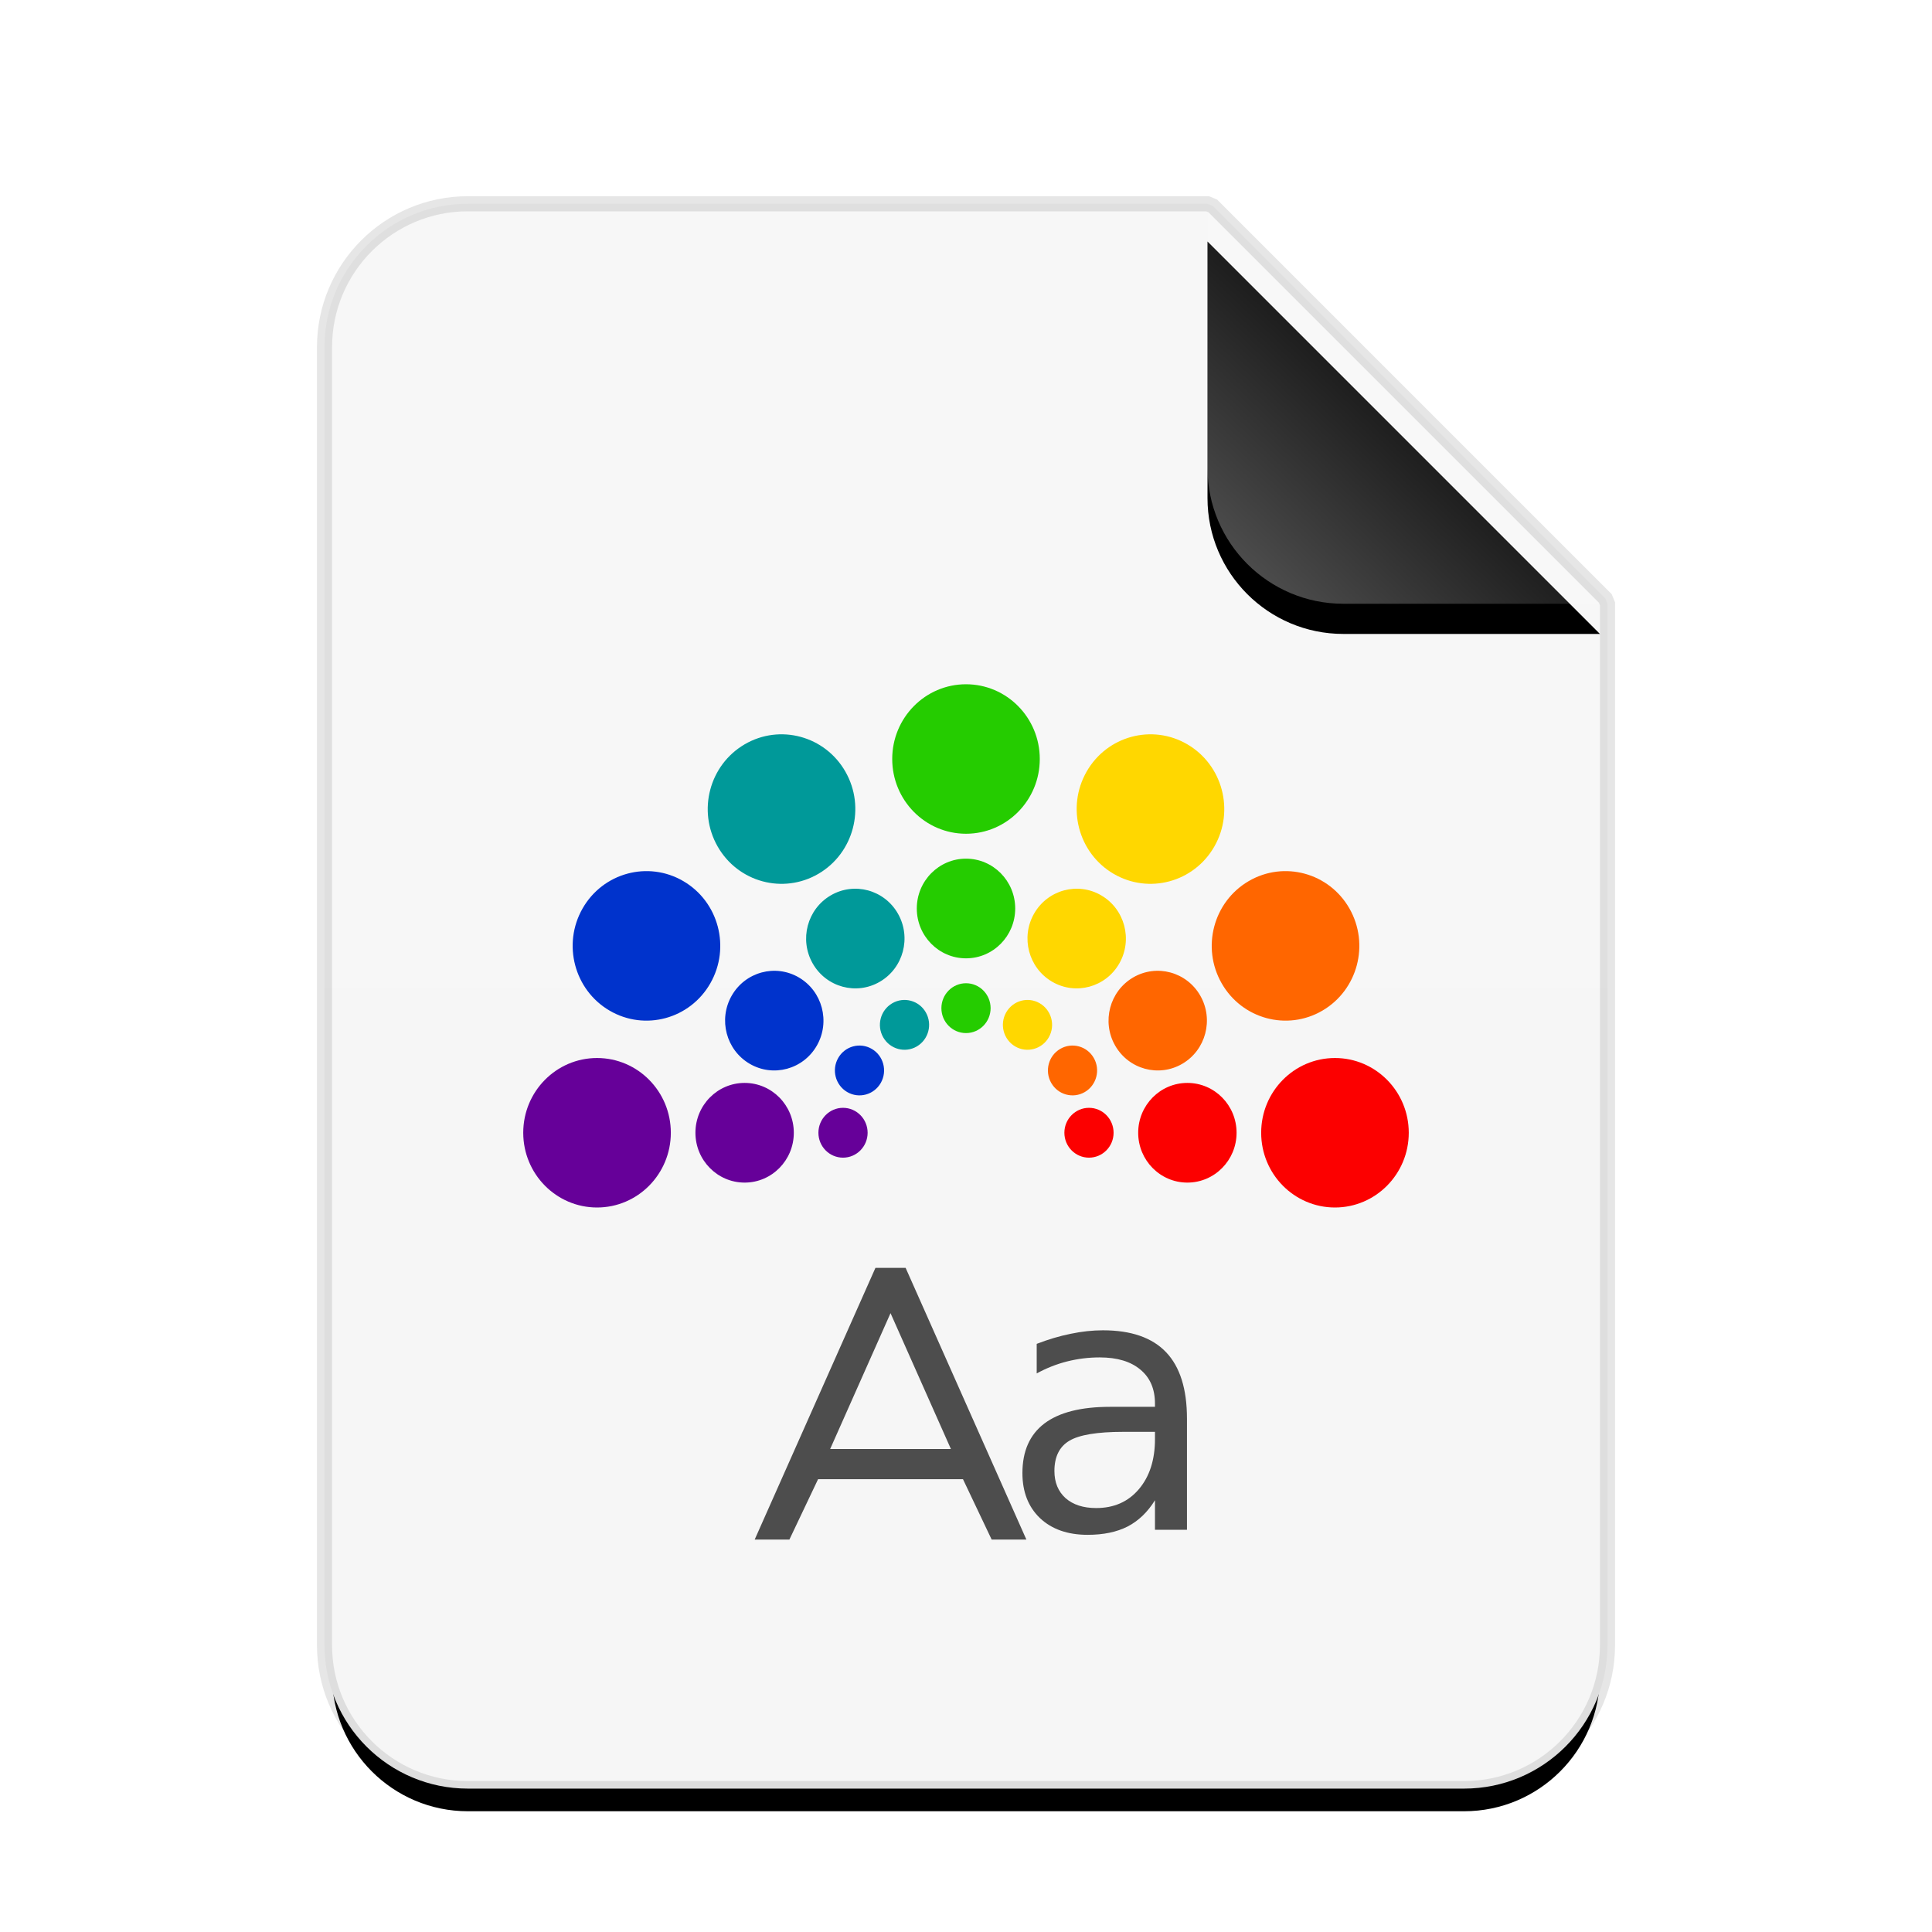 <svg xmlns="http://www.w3.org/2000/svg" xmlns:xlink="http://www.w3.org/1999/xlink" width="64" height="64" viewBox="0 0 64 64">
  <defs>
    <linearGradient id="application-x-theme-c" x1="50%" x2="50%" y1="0%" y2="98.947%">
      <stop offset="0%" stop-color="#F7F7F7"/>
      <stop offset="100%" stop-color="#F6F6F6"/>
    </linearGradient>
    <path id="application-x-theme-b" d="M29,0 L42,13 L42,47.5 C42,49.985 39.985,52 37.5,52 L4.5,52 C2.015,52 3.04359188e-16,49.985 0,47.5 L0,4.5 C-3.04359188e-16,2.015 2.015,4.56538782e-16 4.5,0 L29,0 Z"/>
    <filter id="application-x-theme-a" width="133.3%" height="126.9%" x="-16.7%" y="-11.5%" filterUnits="objectBoundingBox">
      <feMorphology in="SourceAlpha" operator="dilate" radius=".5" result="shadowSpreadOuter1"/>
      <feOffset dy="1" in="shadowSpreadOuter1" result="shadowOffsetOuter1"/>
      <feGaussianBlur in="shadowOffsetOuter1" result="shadowBlurOuter1" stdDeviation="2"/>
      <feComposite in="shadowBlurOuter1" in2="SourceAlpha" operator="out" result="shadowBlurOuter1"/>
      <feColorMatrix in="shadowBlurOuter1" values="0 0 0 0 0   0 0 0 0 0   0 0 0 0 0  0 0 0 0.1 0"/>
    </filter>
    <linearGradient id="application-x-theme-f" x1="50%" x2="10.489%" y1="50%" y2="91.194%">
      <stop offset="0%" stop-color="#FFF" stop-opacity=".1"/>
      <stop offset="100%" stop-color="#FFF" stop-opacity=".3"/>
    </linearGradient>
    <path id="application-x-theme-e" d="M29,0 L42,13 L33.5,13 C31.015,13 29,10.985 29,8.5 L29,0 Z"/>
    <filter id="application-x-theme-d" width="153.8%" height="153.8%" x="-26.9%" y="-19.2%" filterUnits="objectBoundingBox">
      <feOffset dy="1" in="SourceAlpha" result="shadowOffsetOuter1"/>
      <feGaussianBlur in="shadowOffsetOuter1" result="shadowBlurOuter1" stdDeviation="1"/>
      <feComposite in="shadowBlurOuter1" in2="SourceAlpha" operator="out" result="shadowBlurOuter1"/>
      <feColorMatrix in="shadowBlurOuter1" values="0 0 0 0 0   0 0 0 0 0   0 0 0 0 0  0 0 0 0.05 0"/>
    </filter>
  </defs>
  <g fill="none" fill-rule="evenodd">
    <g transform="translate(11 7)">
      <use fill="#000" filter="url(#application-x-theme-a)" xlink:href="#application-x-theme-b"/>
      <path fill="url(#application-x-theme-c)" stroke="#000" stroke-opacity=".1" stroke-width=".5" d="M29.177,-0.177 L42.177,12.823 L42.25,13 L42.25,47.5 C42.25,50.123 40.123,52.25 37.5,52.25 L4.5,52.25 C1.877,52.25 -0.25,50.123 -0.25,47.5 L-0.25,4.5 C-0.25,1.877 1.877,-0.25 4.5,-0.25 L29,-0.25 L29.177,-0.177 Z"/>
      <use fill="#000" filter="url(#application-x-theme-d)" xlink:href="#application-x-theme-e"/>
      <use fill="url(#application-x-theme-f)" xlink:href="#application-x-theme-e"/>
    </g>
    <path fill="#4D4D4D" d="M35.425,47.726 C35.095,47.922 34.929,48.256 34.929,48.729 C34.929,49.105 35.052,49.405 35.298,49.628 C35.548,49.847 35.886,49.956 36.312,49.956 C36.9,49.956 37.371,49.749 37.724,49.334 C38.081,48.915 38.26,48.36 38.26,47.669 L38.26,47.432 L37.205,47.432 C36.349,47.432 35.755,47.53 35.425,47.726 Z M39.32,50.676 L38.26,50.676 L38.26,49.697 C38.018,50.089 37.716,50.379 37.355,50.567 C36.994,50.751 36.552,50.843 36.03,50.843 C35.369,50.843 34.843,50.659 34.451,50.29 C34.063,49.918 33.869,49.42 33.869,48.798 C33.869,48.072 34.111,47.525 34.595,47.156 C35.083,46.787 35.809,46.603 36.773,46.603 L38.26,46.603 L38.26,46.499 C38.26,46.011 38.098,45.635 37.776,45.37 C37.457,45.101 37.008,44.966 36.428,44.966 C36.059,44.966 35.7,45.011 35.35,45.099 C35.001,45.187 34.664,45.32 34.342,45.497 L34.342,44.517 C34.73,44.367 35.106,44.256 35.471,44.183 C35.836,44.106 36.191,44.068 36.537,44.068 C37.47,44.068 38.168,44.31 38.628,44.794 C39.089,45.278 39.32,46.011 39.32,46.995 L39.32,50.676 Z M25,51 L29,42 L30,42 L34,51 L32.85,51 L31.9,49 L27.1,49 L26.15,51 L25,51 Z M29.5,43.5 L27.5,48 L31.5,48 L29.5,43.5 Z"/>
    <g transform="translate(17.25 22.5)">
      <path fill="#FC0000" d="M26.972 12.548C25.622 12.548 24.528 13.656 24.528 15.024 24.528 16.391 25.622 17.5 26.972 17.5 28.322 17.5 29.417 16.391 29.417 15.024 29.417 13.656 28.322 12.548 26.972 12.548L26.972 12.548zM22.083 13.373C21.183 13.373 20.454 14.112 20.454 15.024 20.454 15.936 21.183 16.675 22.083 16.675 22.983 16.675 23.713 15.936 23.713 15.024 23.713 14.112 22.983 13.373 22.083 13.373L22.083 13.373zM18.824 14.198C18.374 14.198 18.009 14.568 18.009 15.024 18.009 15.48 18.374 15.849 18.824 15.849 19.274 15.849 19.639 15.48 19.639 15.024 19.639 14.568 19.274 14.198 18.824 14.198L18.824 14.198z"/>
      <path fill="#F60" d="M24.113 6.689C22.943 7.373 22.543 8.887 23.218 10.071 23.893 11.256 25.388 11.662 26.557 10.978 27.726 10.294 28.127 8.78 27.452 7.595 26.777 6.411 25.282 6.005 24.113 6.689L24.113 6.689zM20.286 9.88C19.507 10.336 19.24 11.345 19.69 12.135 20.14 12.924 21.136 13.195 21.916 12.739 22.695 12.283 22.962 11.274 22.512 10.484 22.062 9.695 21.065 9.424 20.286 9.88L20.286 9.88zM17.871 12.246C17.481 12.473 17.348 12.978 17.573 13.373 17.798 13.768 18.296 13.903 18.686 13.675 19.075 13.447 19.209 12.942 18.984 12.548 18.759 12.153 18.261 12.018 17.871 12.246L17.871 12.246z"/>
      <path fill="gold" d="M18.744 3.063C18.069 4.248 18.47 5.762 19.639 6.446 20.808 7.13 22.303 6.724 22.978 5.54 23.653 4.355 23.252 2.841 22.083 2.157 20.914 1.473 19.419 1.879 18.744 3.063L18.744 3.063zM17.005 7.765C16.555 8.555 16.822 9.564 17.602 10.02 18.381 10.476 19.378 10.205 19.828 9.416 20.278 8.626 20.011 7.617 19.231 7.161 18.452 6.705 17.455 6.976 17.005 7.765L17.005 7.765zM16.081 11.037C15.856 11.432 15.99 11.937 16.38 12.165 16.769 12.392 17.268 12.257 17.493 11.862 17.718 11.468 17.584 10.963 17.194 10.735 16.805 10.507 16.306 10.642 16.081 11.037L16.081 11.037z"/>
      <path fill="#25CC00" d="M12.306 2.643C12.306 4.01 13.4 5.119 14.75 5.119 16.1 5.119 17.194 4.01 17.194 2.643 17.194 1.275 16.1.167 14.75.167 13.4.167 12.306 1.275 12.306 2.643L12.306 2.643zM13.12 7.595C13.12 8.507 13.85 9.246 14.75 9.246 15.65 9.246 16.38 8.507 16.38 7.595 16.38 6.684 15.65 5.944 14.75 5.944 13.85 5.944 13.12 6.684 13.12 7.595L13.12 7.595zM13.935 10.897C13.935 11.353 14.3 11.722 14.75 11.722 15.2 11.722 15.565 11.353 15.565 10.897 15.565 10.441 15.2 10.071 14.75 10.071 14.3 10.071 13.935 10.441 13.935 10.897L13.935 10.897z"/>
      <path fill="#099" d="M6.522 5.54C7.197 6.724 8.692 7.13 9.861 6.446 11.03 5.762 11.431 4.248 10.756 3.063 10.081 1.879 8.586 1.473 7.417 2.157 6.248 2.841 5.847 4.355 6.522 5.54L6.522 5.54zM9.672 9.416C10.122 10.205 11.119 10.476 11.898 10.02 12.678 9.564 12.945 8.555 12.495 7.765 12.045 6.976 11.048 6.705 10.269 7.161 9.489 7.617 9.222 8.626 9.672 9.416L9.672 9.416zM12.007 11.862C12.232 12.257 12.731 12.392 13.12 12.165 13.51 11.937 13.644 11.432 13.419 11.037 13.194 10.642 12.695 10.507 12.306 10.735 11.916 10.963 11.782 11.468 12.007 11.862L12.007 11.862z"/>
      <path fill="#03C" d="M2.943 10.978C4.112 11.662 5.607 11.256 6.282 10.071 6.957 8.887 6.557 7.373 5.387 6.689 4.218 6.005 2.723 6.411 2.048 7.595 1.373 8.78 1.774 10.294 2.943 10.978L2.943 10.978zM7.584 12.739C8.364 13.195 9.36 12.924 9.81 12.135 10.26 11.345 9.993 10.336 9.214 9.88 8.435 9.424 7.438 9.695 6.988 10.484 6.538 11.274 6.805 12.283 7.584 12.739L7.584 12.739zM10.814 13.675C11.204 13.903 11.702 13.768 11.927 13.373 12.152 12.978 12.019 12.473 11.629 12.246 11.239 12.018 10.741 12.153 10.516 12.548 10.291 12.942 10.425 13.447 10.814 13.675L10.814 13.675z"/>
      <path fill="#609" d="M2.528 17.5C3.878 17.5 4.972 16.391 4.972 15.024 4.972 13.656 3.878 12.548 2.528 12.548 1.178 12.548.083 13.656.083 15.024.083 16.391 1.178 17.5 2.528 17.5L2.528 17.5zM7.417 16.675C8.317 16.675 9.046 15.936 9.046 15.024 9.046 14.112 8.317 13.373 7.417 13.373 6.517 13.373 5.787 14.112 5.787 15.024 5.787 15.936 6.517 16.675 7.417 16.675L7.417 16.675zM10.676 15.849C11.126 15.849 11.491 15.48 11.491 15.024 11.491 14.568 11.126 14.198 10.676 14.198 10.226 14.198 9.861 14.568 9.861 15.024 9.861 15.48 10.226 15.849 10.676 15.849L10.676 15.849z"/>
    </g>
  </g>
</svg>
